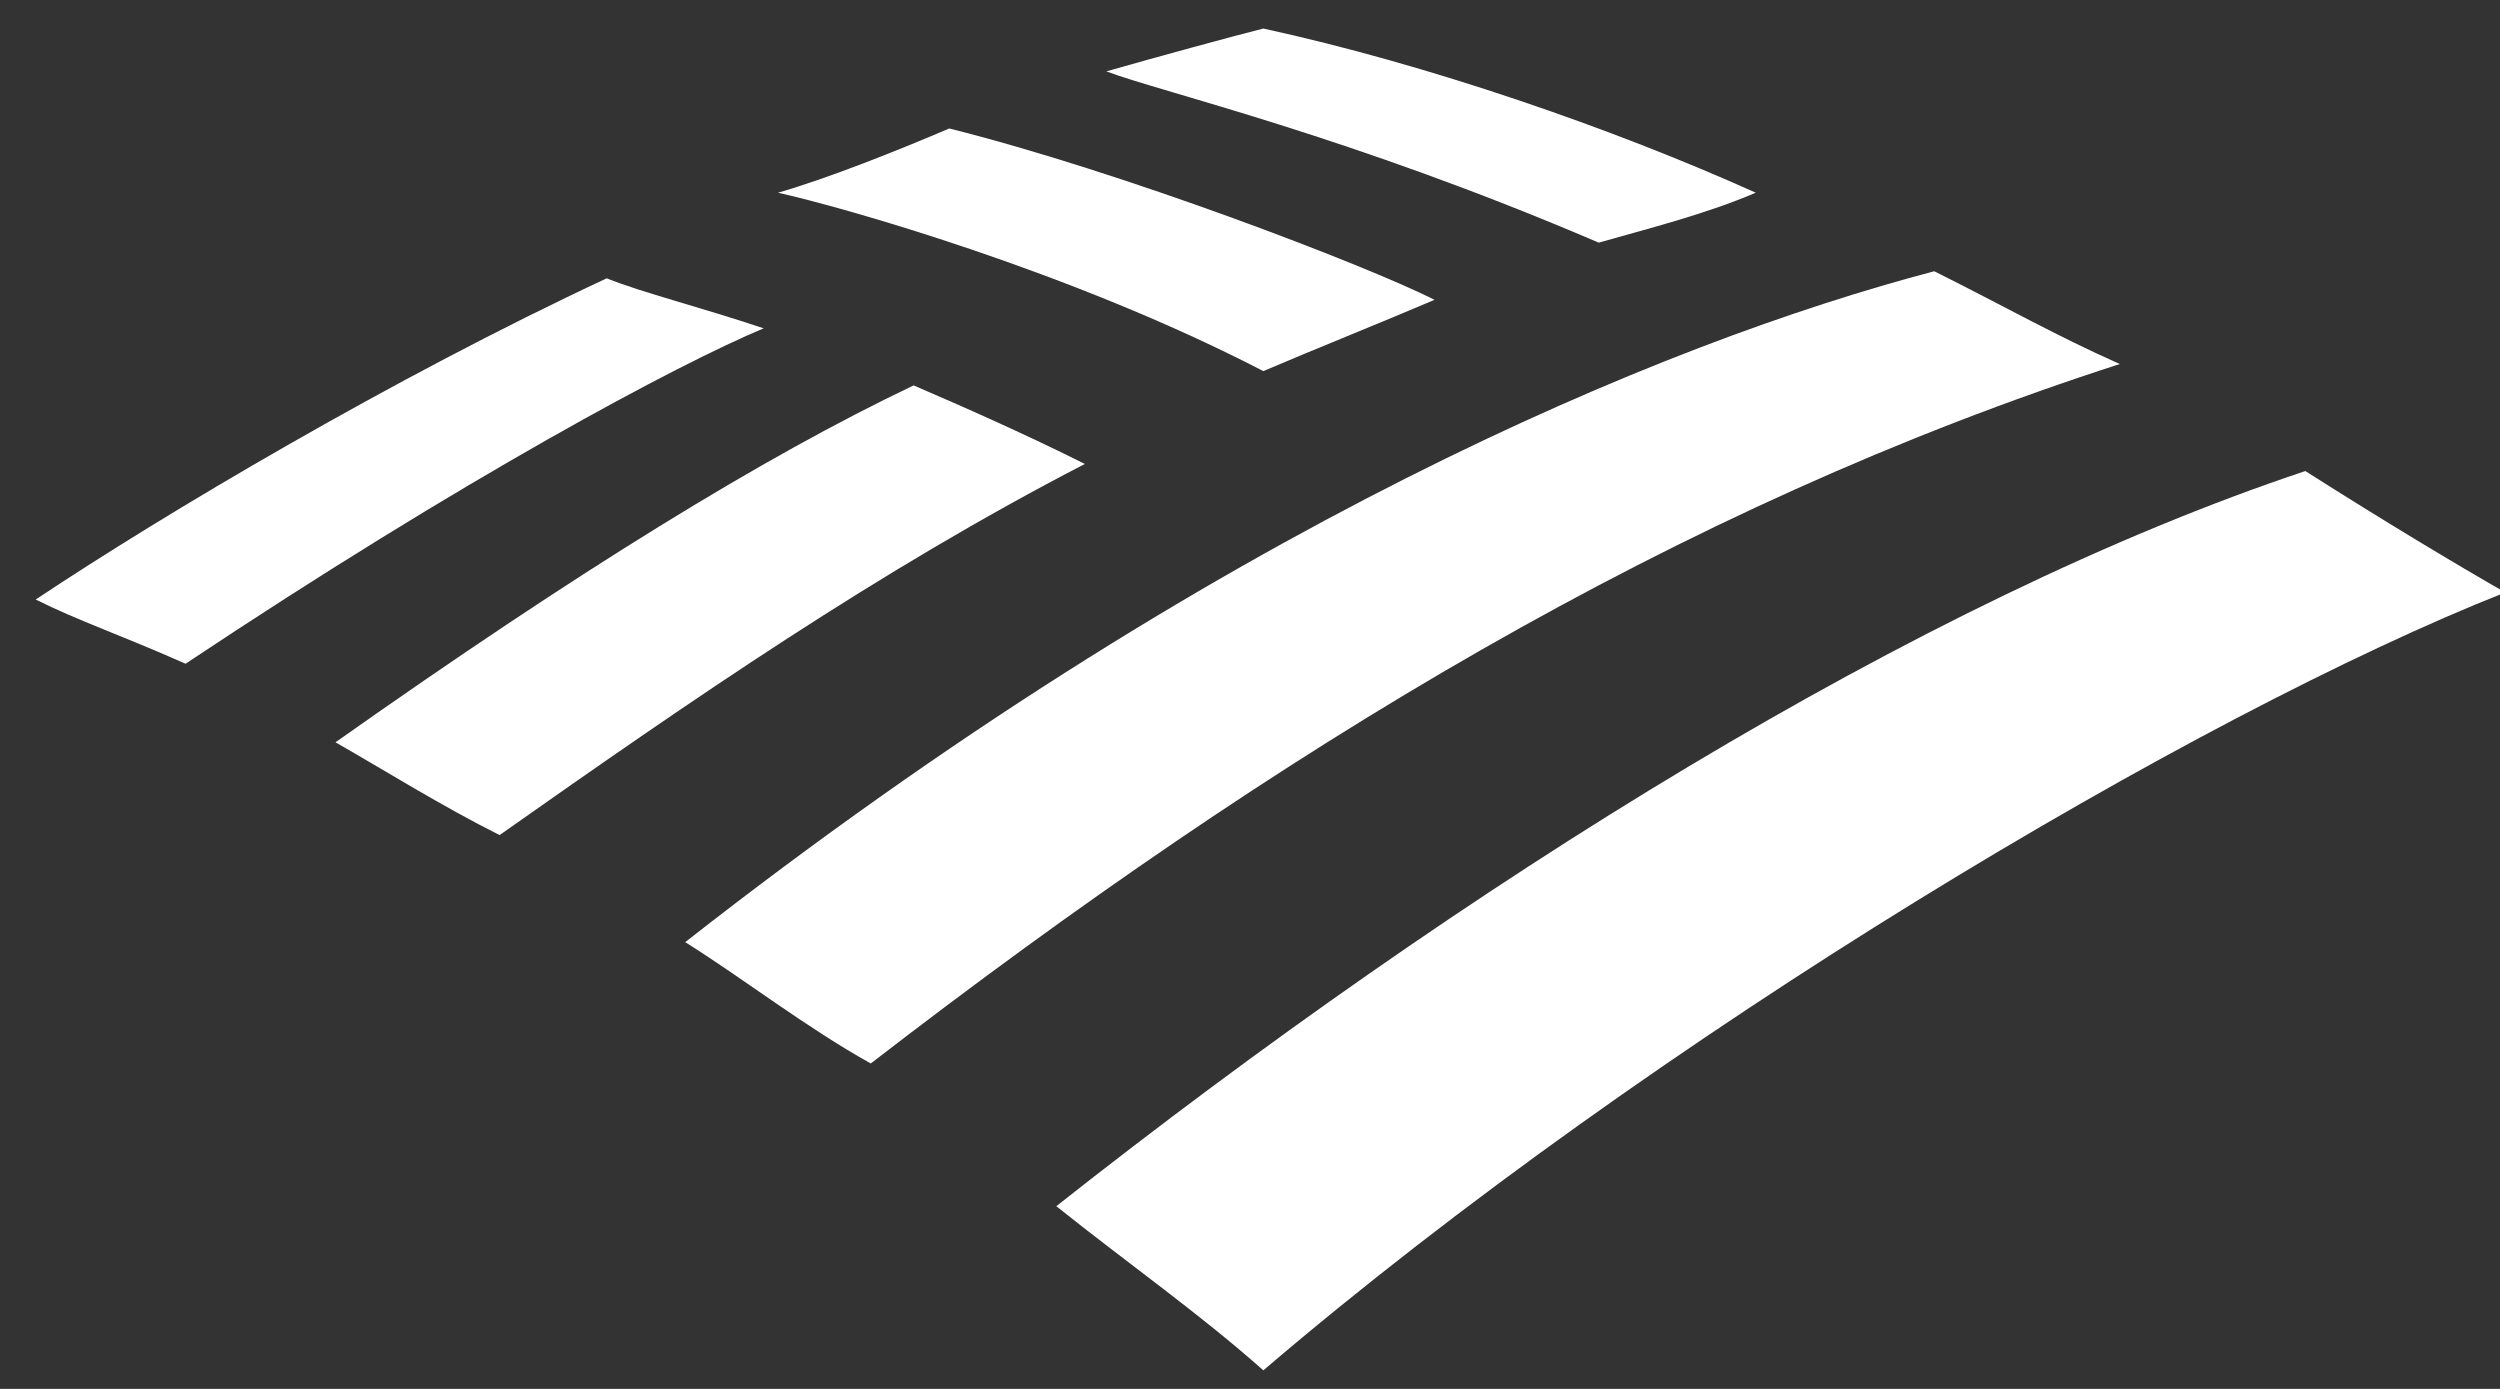 <?xml version="1.0" encoding="UTF-8"?>
<svg width="36px" height="20px" viewBox="0 0 36 20" version="1.1" xmlns="http://www.w3.org/2000/svg" xmlns:xlink="http://www.w3.org/1999/xlink">
    <rect x="0" y="0" width="36" height="20" fill="#333333" stroke="none"/>
    <!-- Generator: Sketch 51.3 (57544) - http://www.bohemiancoding.com/sketch -->
    <title>logo</title>
    <desc>Created with Sketch.</desc>
    <defs></defs>
    <g id="Page-1" stroke="none" stroke-width="1" fill="none" fill-rule="evenodd">
        <g id="bank_of_america" transform="translate(-7, -15)" fill="#FFFFFF" fill-rule="nonzero">
            <g id="logo" transform="translate(7, 15)">
                <path d="M18.192,19.733 C23.844,14.903 31.656,10.278 36.075,8.531 C35.356,8.119 34.328,7.503 33.197,6.783 C27.647,8.633 21.069,12.744 15.211,17.369 C16.239,18.192 17.267,18.911 18.192,19.733 Z" id="path18"></path>
                <path d="M15.622,6.681 C14.8,6.269 13.875,5.858 13.156,5.55 C10.997,6.578 8.325,8.222 4.831,10.689 C5.55,11.1 6.372,11.614 7.194,12.025 C9.969,10.072 12.642,8.222 15.622,6.681 Z" id="path20"></path>
                <path d="M20.658,4.317 C19.631,3.803 16.136,2.467 13.669,1.85 C12.95,2.158 11.922,2.569 11.203,2.775 C12.128,2.981 15.417,3.906 18.192,5.344 C18.911,5.036 19.939,4.625 20.658,4.317 Z" id="path22"></path>
                <path d="M8.736,4.008 C5.653,5.447 2.364,7.4 0.514,8.633 C1.131,8.942 1.747,9.147 2.672,9.558 C6.681,6.886 9.764,5.242 10.997,4.728 C10.072,4.419 9.25,4.214 8.736,4.008 Z" id="path24"></path>
                <path d="M23.022,3.494 C23.742,3.289 24.564,3.083 25.283,2.775 C23.228,1.85 20.556,0.925 18.192,0.411 C17.781,0.514 16.65,0.822 15.931,1.028 C16.753,1.336 19.425,1.953 23.022,3.494 Z" id="path26"></path>
                <path d="M9.867,13.567 C10.689,14.081 11.614,14.8 12.539,15.314 C18.397,10.792 24.153,7.297 30.525,5.242 C29.6,4.831 28.881,4.419 27.853,3.906 C23.947,4.933 17.472,7.606 9.867,13.567 Z" id="path28"></path>
            </g>
        </g>
    </g>
</svg>